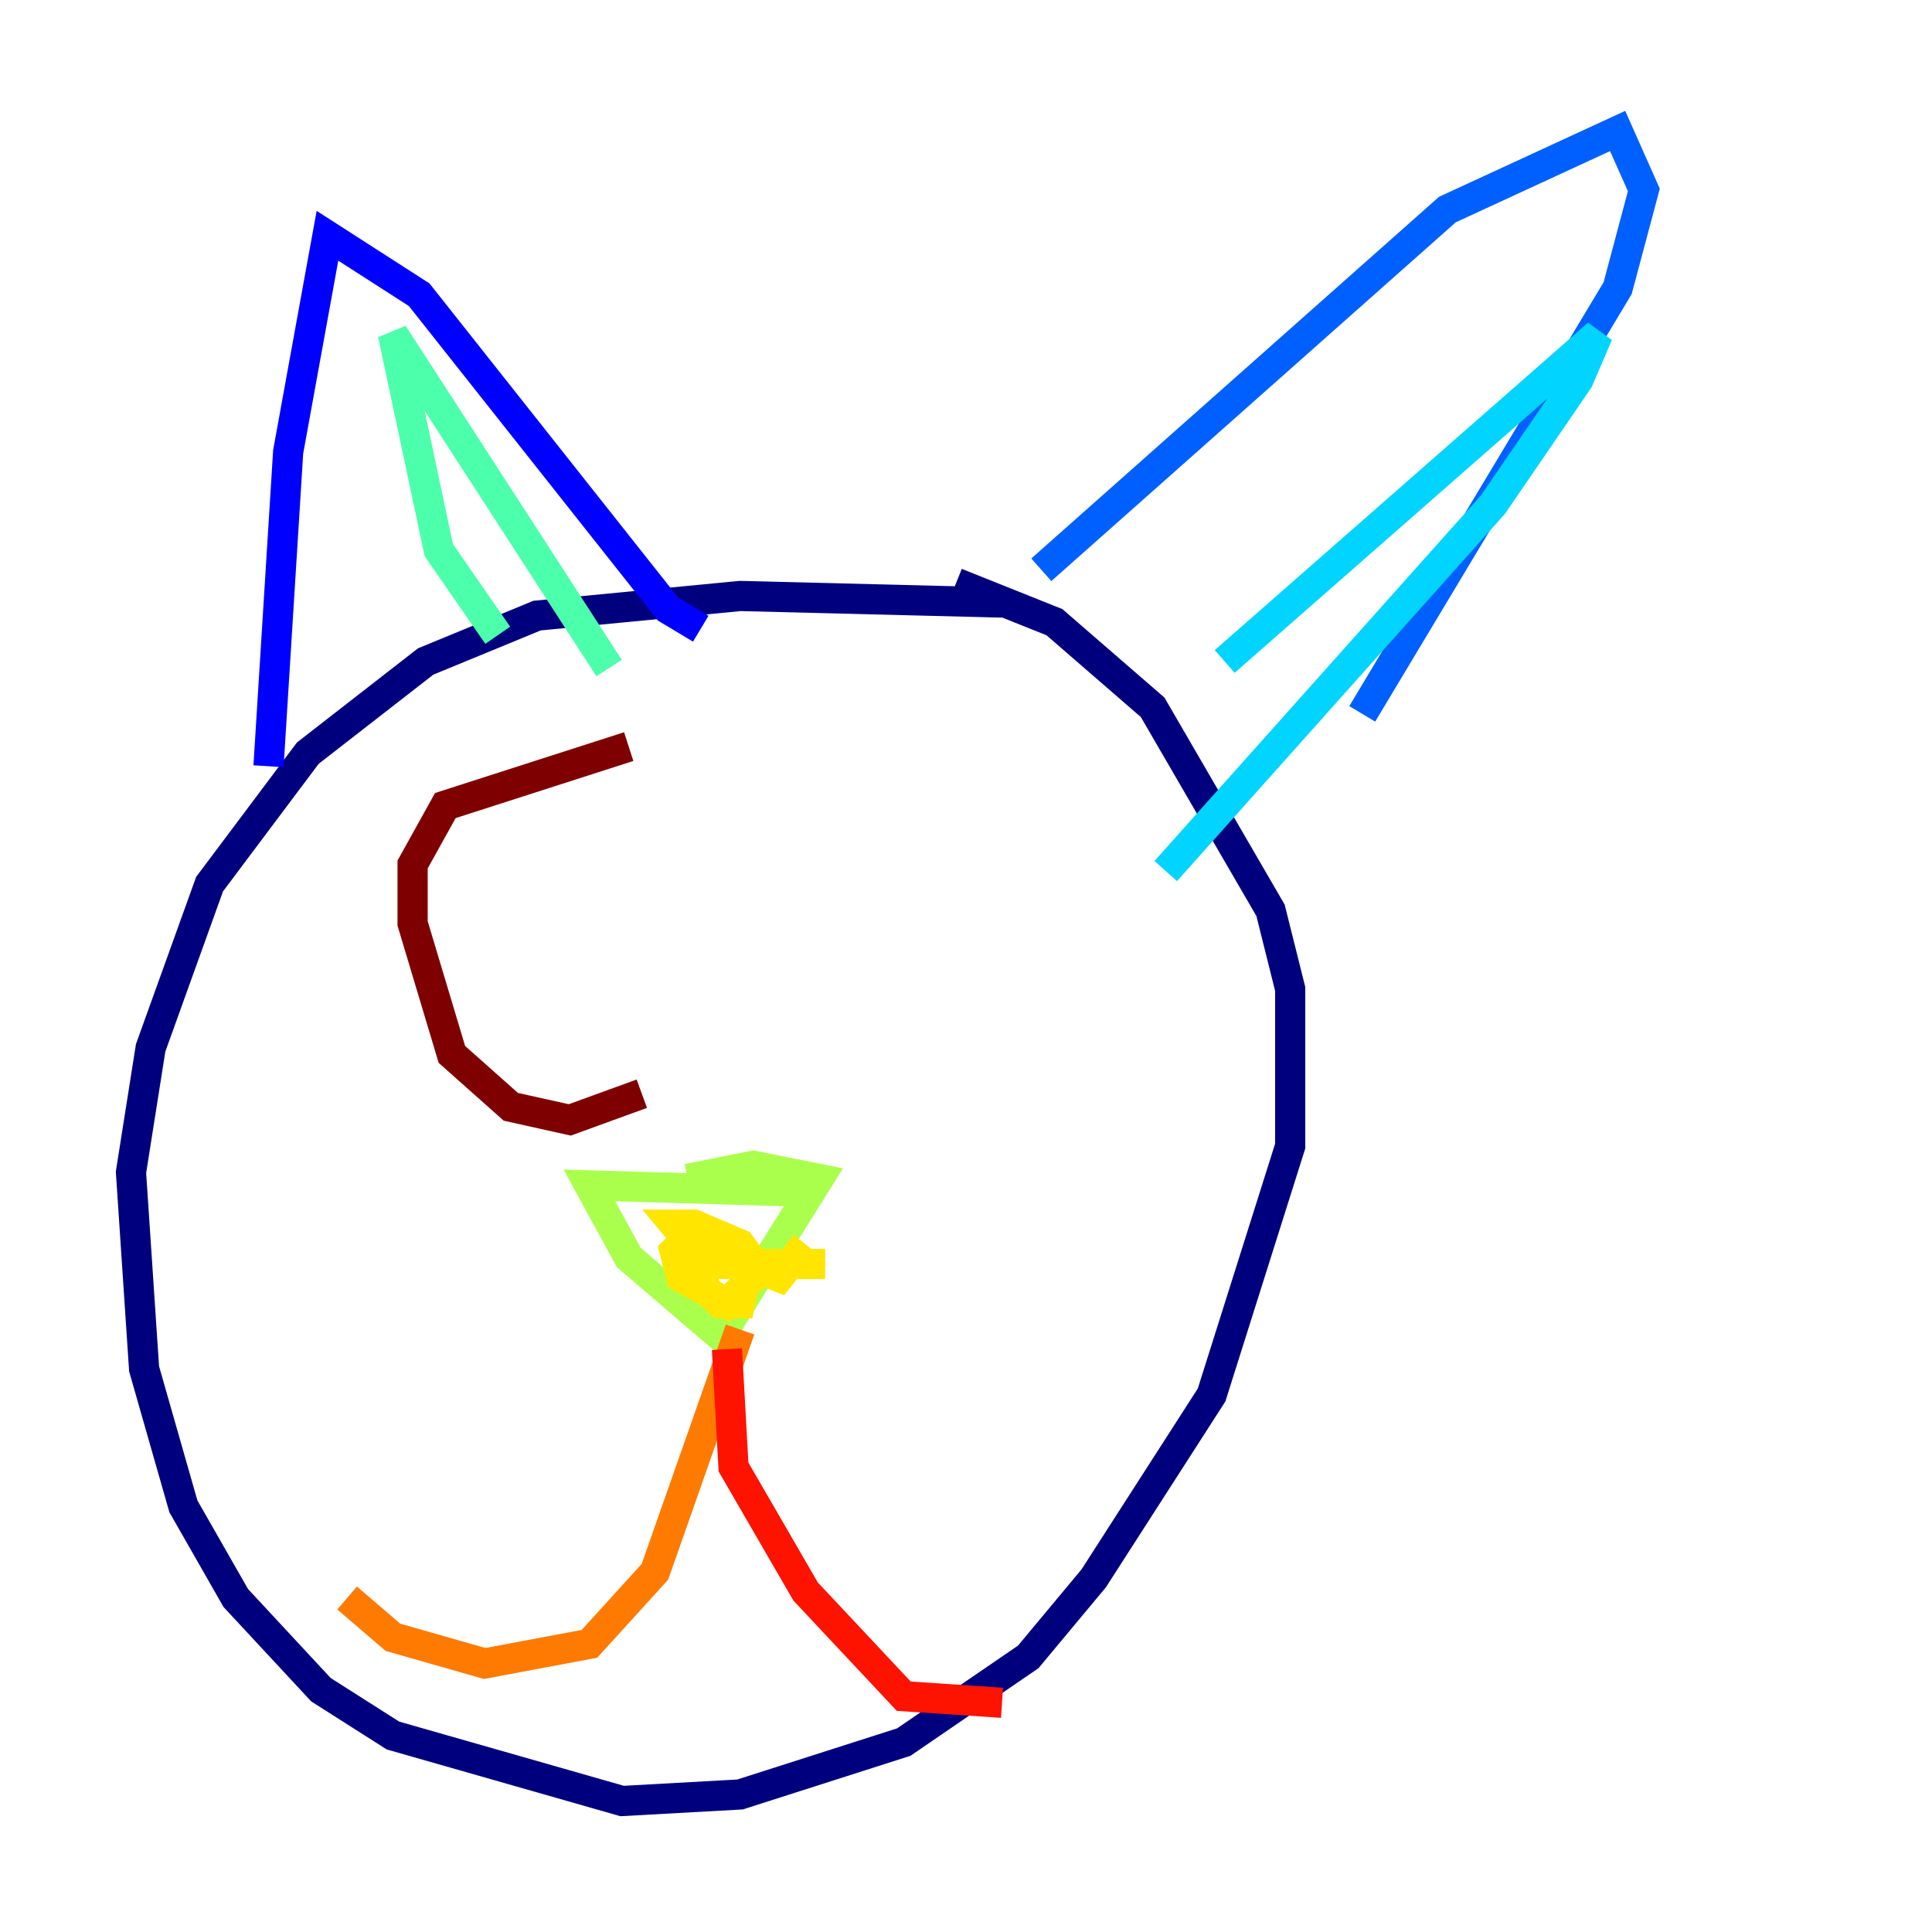 <?xml version="1.0" encoding="utf-8" ?>
<svg baseProfile="tiny" height="128" version="1.2" viewBox="0,0,128,128" width="128" xmlns="http://www.w3.org/2000/svg" xmlns:ev="http://www.w3.org/2001/xml-events" xmlns:xlink="http://www.w3.org/1999/xlink"><defs /><polyline fill="none" points="66.386,39.919 49.031,39.485 35.58,40.786 28.203,43.824 20.393,49.898 13.885,58.576 9.98,69.424 8.678,77.668 9.546,90.685 12.149,99.797 15.62,105.871 21.261,111.946 26.034,114.983 41.22,119.322 49.031,118.888 59.878,115.417 68.122,109.776 72.461,104.57 80.271,92.42 85.478,75.932 85.478,65.519 84.176,60.312 76.366,46.861 69.858,41.22 63.349,38.617" stroke="#00007f" stroke-width="2" /><polyline fill="none" points="17.79,50.766 19.091,29.939 21.695,15.62 27.77,19.525 44.258,40.352 46.427,41.654" stroke="#0000fe" stroke-width="2" /><polyline fill="none" points="68.99,37.749 95.891,13.885 107.173,8.678 108.909,12.583 107.173,19.091 90.251,47.295" stroke="#0060ff" stroke-width="2" /><polyline fill="none" points="81.139,43.824 105.871,22.129 104.57,25.166 98.929,33.41 77.234,57.709" stroke="#00d4ff" stroke-width="2" /><polyline fill="none" points="32.976,42.088 29.071,36.447 26.034,22.129 40.352,44.258" stroke="#4cffaa" stroke-width="2" /><polyline fill="none" points="45.559,78.102 49.898,77.234 54.237,78.102 47.729,88.515 41.654,83.308 39.051,78.536 53.803,78.969" stroke="#aaff4c" stroke-width="2" /><polyline fill="none" points="53.37,82.441 51.634,84.61 47.295,82.875 46.427,85.044 47.729,86.346 49.031,86.346 49.464,84.176 45.993,81.573 44.691,82.875 45.125,84.61 48.163,86.346 50.332,84.176 49.031,82.441 45.993,81.139 44.691,81.139 46.861,83.742 54.671,83.742" stroke="#ffe500" stroke-width="2" /><polyline fill="none" points="49.031,88.081 43.39,104.136 39.051,108.909 32.108,110.21 26.034,108.475 22.997,105.871" stroke="#ff7a00" stroke-width="2" /><polyline fill="none" points="48.163,89.383 48.597,97.193 53.37,105.437 59.878,112.38 66.386,112.814" stroke="#fe1200" stroke-width="2" /><polyline fill="none" points="41.654,49.464 29.505,53.37 27.336,57.275 27.336,61.18 29.939,69.858 33.844,73.329 37.749,74.197 42.522,72.461" stroke="#7f0000" stroke-width="2" /></svg>